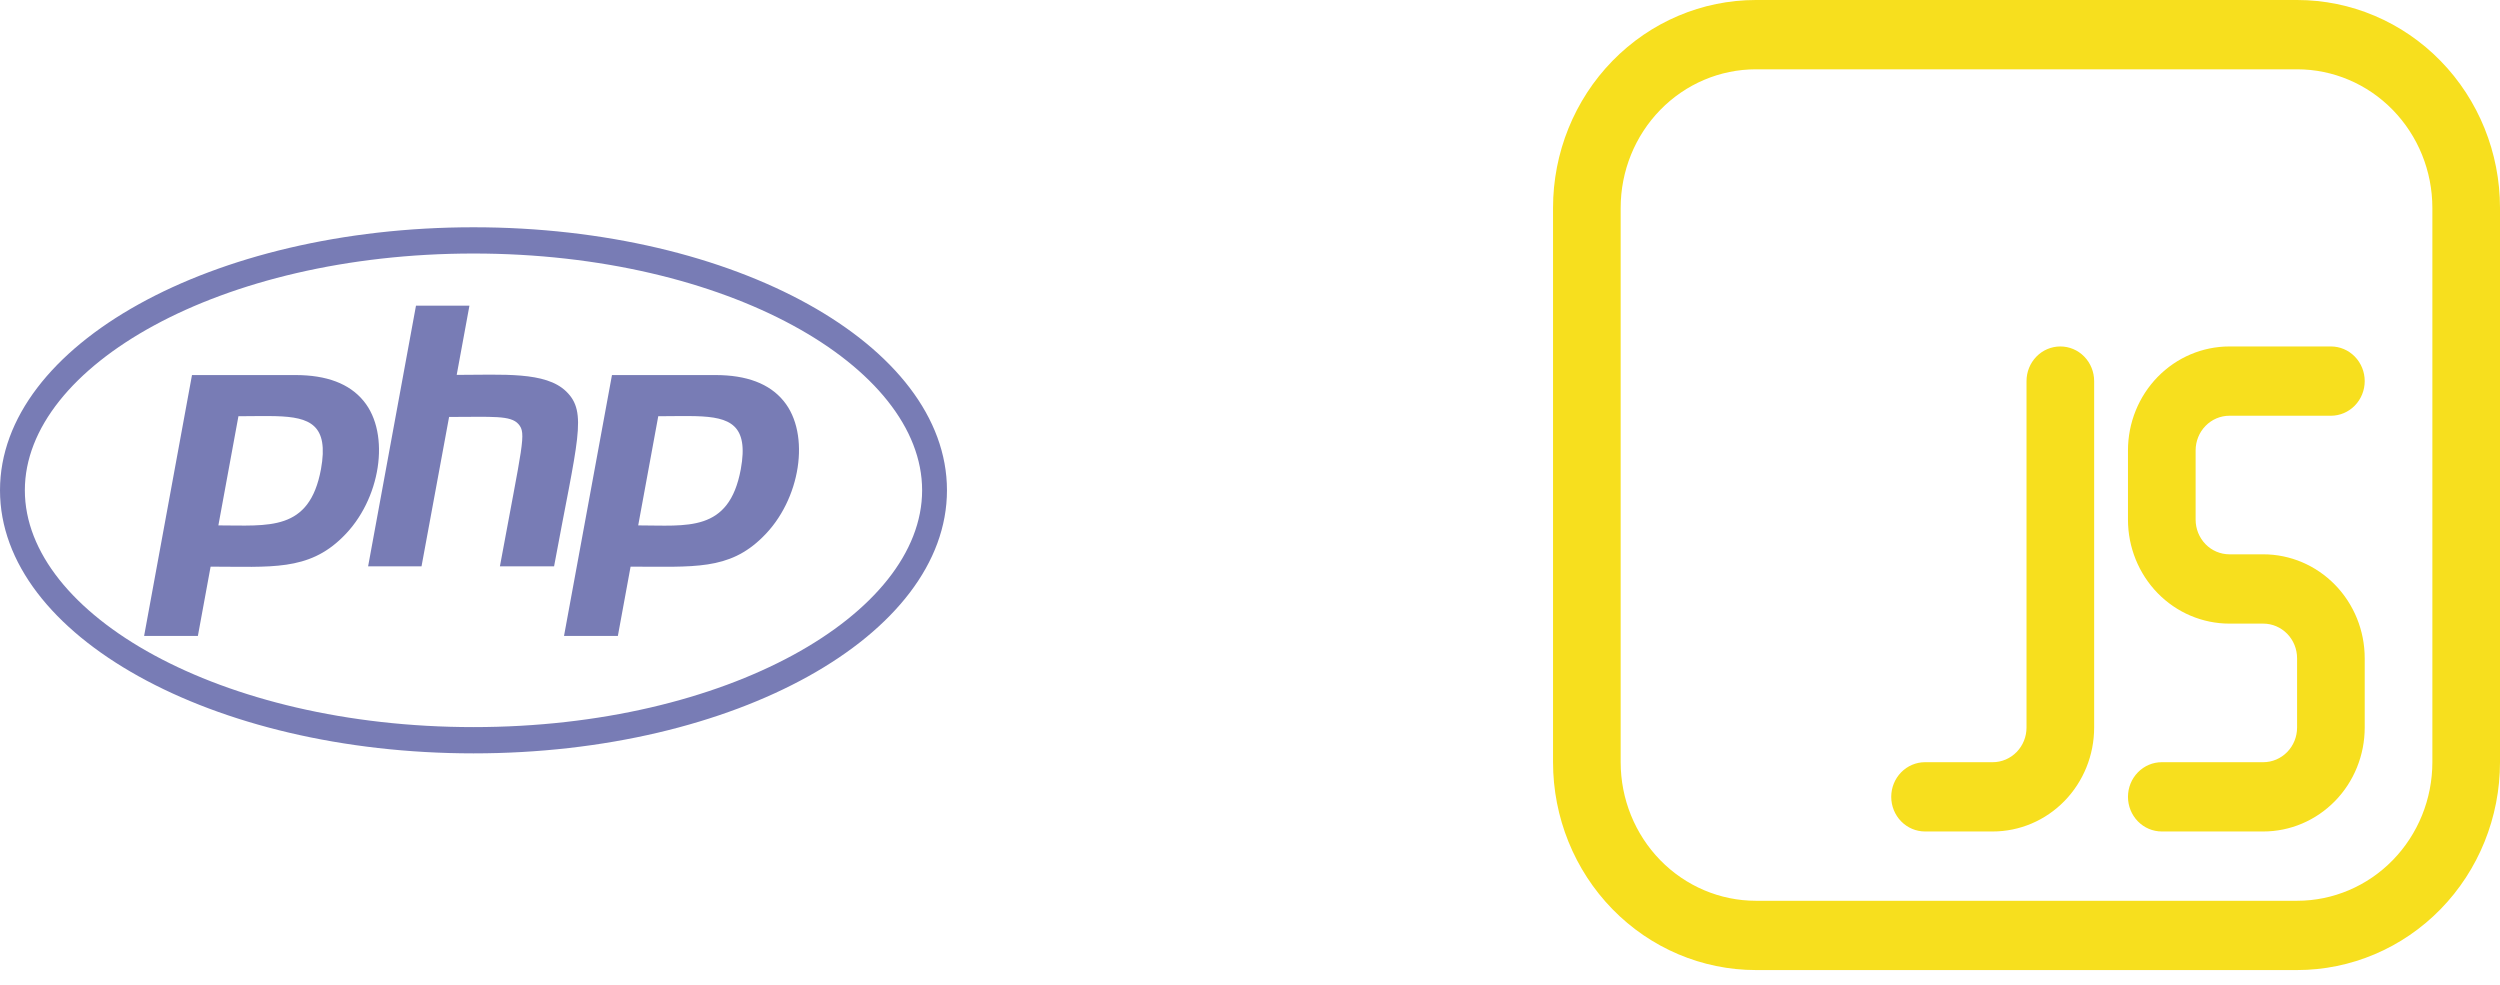 <svg width="132" height="52" viewBox="0 0 132 52" fill="none" xmlns="http://www.w3.org/2000/svg">
<path d="M25 12C11.195 12 0 18.212 0 25.887C0 33.562 11.195 39.778 25 39.778C38.805 39.778 50 33.562 50 25.887C50 18.212 38.805 12 25 12V12ZM25 13.386C38.391 13.386 48.688 19.343 48.688 25.887C48.688 32.431 38.383 38.391 25 38.391C11.609 38.391 1.312 32.431 1.312 25.887C1.312 19.343 11.617 13.386 25 13.386ZM21.964 16.139L19.436 29.904H22.256L23.712 22.015C26.008 22.015 26.958 21.919 27.375 22.393C27.808 22.883 27.586 23.421 26.395 29.903H29.255C30.492 23.202 31.039 21.779 29.895 20.668C28.806 19.607 26.55 19.794 24.114 19.794L24.786 16.139H21.964V16.139ZM10.137 19.803L7.609 33.578H10.448L11.12 29.919C14.295 29.919 16.269 30.164 18.092 28.36C20.109 26.401 20.636 22.913 19.197 21.169C18.447 20.254 17.239 19.803 15.603 19.803H10.136H10.137ZM32.312 19.803L29.78 33.578H32.623L33.295 29.919C36.634 29.919 38.483 30.124 40.267 28.36C42.284 26.401 42.812 22.913 41.373 21.169C40.623 20.254 39.416 19.803 37.778 19.803H32.312V19.803ZM14.588 21.974C16.361 22.027 17.375 22.423 16.947 24.775C16.336 28.082 14.181 27.741 11.53 27.741L12.589 21.977C13.323 21.977 13.995 21.956 14.588 21.974ZM36.764 21.974C38.541 22.027 39.544 22.423 39.114 24.775C38.495 28.13 36.278 27.741 33.697 27.741L34.756 21.977C35.495 21.977 36.173 21.956 36.764 21.974V21.974Z" fill="#787CB5"/>
<path d="M112.357 23.78C112.357 22.325 112.922 20.929 113.926 19.9C114.931 18.871 116.293 18.293 117.714 18.293H123.071C123.545 18.293 123.999 18.485 124.334 18.828C124.669 19.172 124.857 19.637 124.857 20.122C124.857 20.607 124.669 21.072 124.334 21.415C123.999 21.759 123.545 21.951 123.071 21.951H117.714C117.241 21.951 116.786 22.144 116.452 22.487C116.117 22.83 115.929 23.295 115.929 23.78V27.439C115.929 27.924 116.117 28.39 116.452 28.733C116.786 29.076 117.241 29.268 117.714 29.268H119.5C120.921 29.268 122.283 29.846 123.288 30.876C124.293 31.905 124.857 33.301 124.857 34.756V38.415C124.857 39.87 124.293 41.266 123.288 42.295C122.283 43.324 120.921 43.902 119.5 43.902H114.143C113.669 43.902 113.215 43.71 112.88 43.367C112.545 43.024 112.357 42.558 112.357 42.073C112.357 41.588 112.545 41.123 112.88 40.78C113.215 40.437 113.669 40.244 114.143 40.244H119.5C119.974 40.244 120.428 40.051 120.763 39.708C121.098 39.365 121.286 38.9 121.286 38.415V34.756C121.286 34.271 121.098 33.806 120.763 33.463C120.428 33.12 119.974 32.927 119.5 32.927H117.714C116.293 32.927 114.931 32.349 113.926 31.32C112.922 30.29 112.357 28.895 112.357 27.439V23.78ZM110.571 20.122C110.571 19.637 110.383 19.172 110.048 18.828C109.714 18.485 109.259 18.293 108.786 18.293C108.312 18.293 107.858 18.485 107.523 18.828C107.188 19.172 107 19.637 107 20.122V38.415C107 38.9 106.812 39.365 106.477 39.708C106.142 40.051 105.688 40.244 105.214 40.244H101.643C101.169 40.244 100.715 40.437 100.38 40.78C100.045 41.123 99.857 41.588 99.857 42.073C99.857 42.558 100.045 43.024 100.38 43.367C100.715 43.71 101.169 43.902 101.643 43.902H105.214C106.635 43.902 107.998 43.324 109.002 42.295C110.007 41.266 110.571 39.87 110.571 38.415V20.122ZM82 10.976V40.244C82 43.155 83.129 45.947 85.138 48.005C87.147 50.063 89.873 51.219 92.714 51.219H121.286C124.127 51.219 126.853 50.063 128.862 48.005C130.871 45.947 132 43.155 132 40.244V10.976C132 8.065 130.871 5.273 128.862 3.215C126.853 1.156 124.127 0 121.286 0H92.714C89.873 0 87.147 1.156 85.138 3.215C83.129 5.273 82 8.065 82 10.976V10.976ZM92.714 3.659H121.286C123.18 3.659 124.997 4.429 126.336 5.802C127.676 7.174 128.429 9.035 128.429 10.976V40.244C128.429 42.184 127.676 44.046 126.336 45.418C124.997 46.79 123.18 47.561 121.286 47.561H92.714C90.82 47.561 89.003 46.79 87.663 45.418C86.324 44.046 85.571 42.184 85.571 40.244V10.976C85.571 9.035 86.324 7.174 87.663 5.802C89.003 4.429 90.82 3.659 92.714 3.659V3.659Z" fill="#F7DF1E"/>
</svg>
